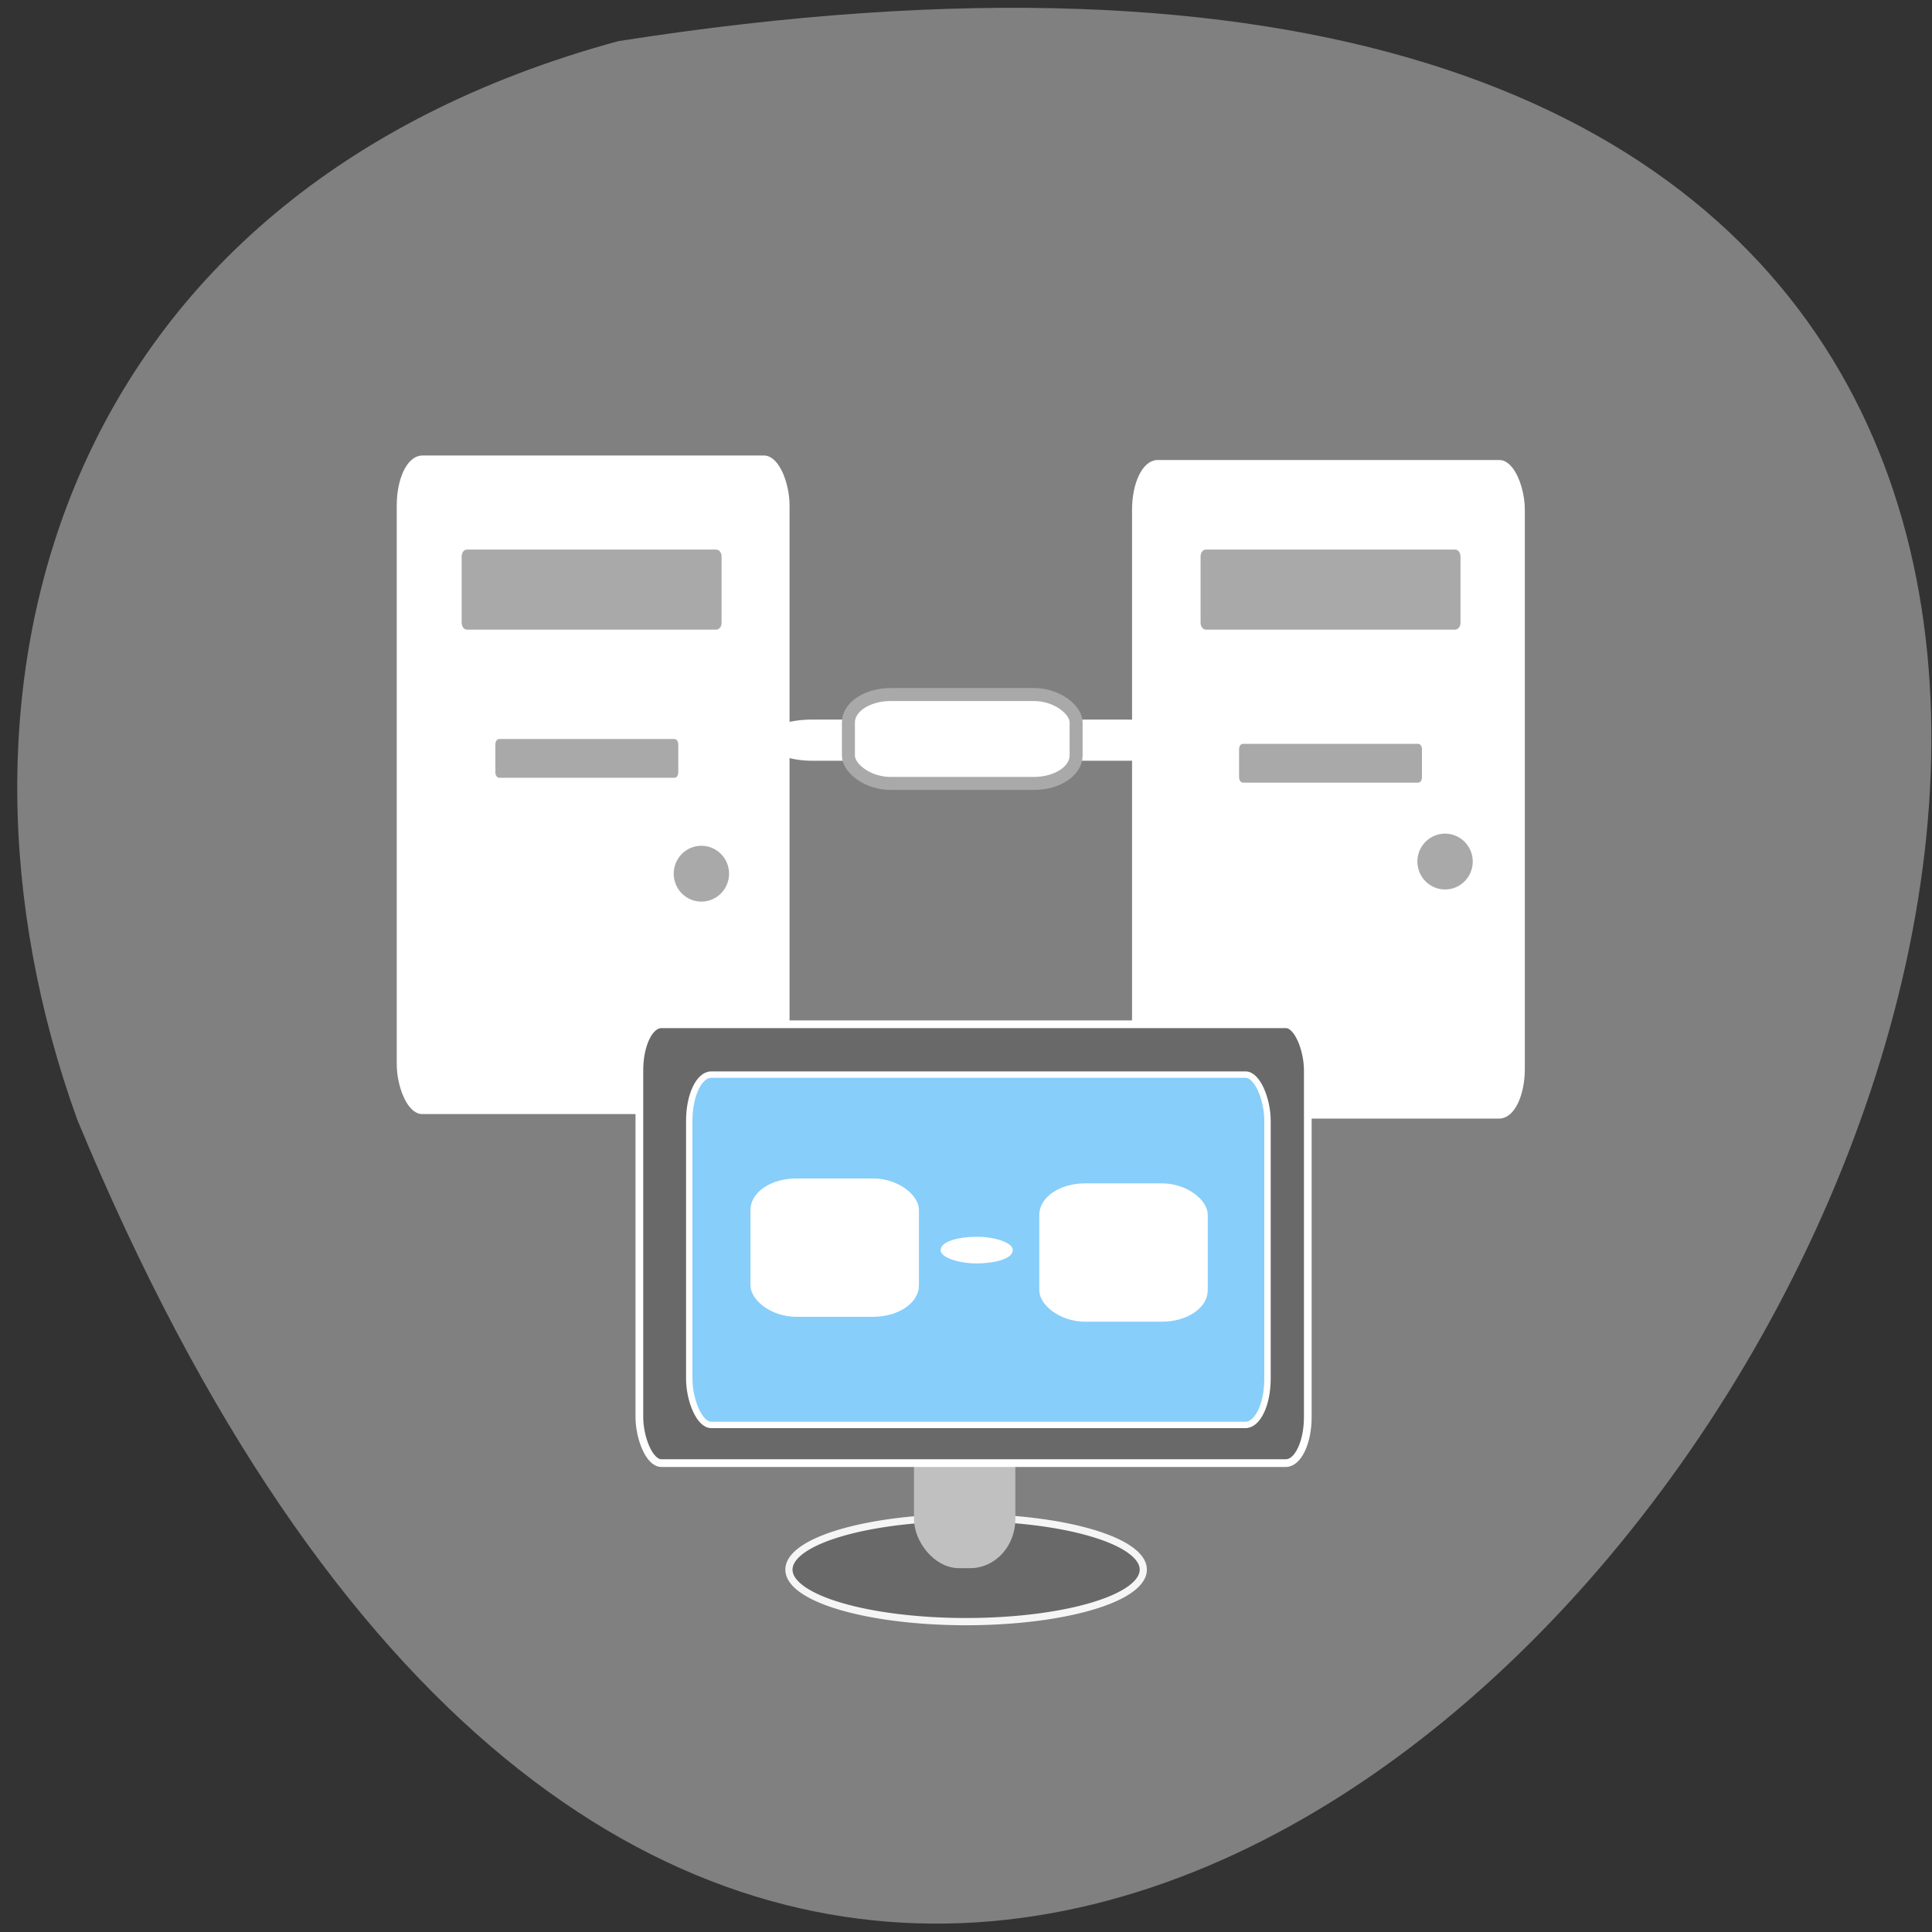 <svg xmlns="http://www.w3.org/2000/svg" viewBox="0 0 256 256" xmlns:xlink="http://www.w3.org/1999/xlink"><rect x="0" y="0" width="256" height="256" fill="#333333" stroke="none"/><path d="m 81.924 5.452 c 365.46 -57.27 62.54 467.04 -71.69 142.9 -20.586 -57.05 -2.715 -122.65 71.69 -142.9 z" fill="#808080" color="#000"/><g fill="#fff" stroke="#fff" stroke-width="0.956"><rect width="51.09" height="86.31" x="53.05" y="60.835" rx="2.909" ry="6.109"/><rect ry="6.109" rx="2.909" y="61.43" x="150.48" height="86.31" width="51.09"/></g><path d="m 157.32 225.72 a 24.66 7.179 0 1 1 -49.32 0 24.66 7.179 0 1 1 49.32 0 z" transform="matrix(0.952 0 0 0.96 1.722 -8.709)" fill="#696969" stroke="#f5f5f5"/><rect width="12.647" height="20.84" x="121.5" y="186.56" rx="5.59" ry="6.109" fill="#c0c0c0" stroke="#c0c0c0" stroke-width="0.783"/><g stroke="#fff"><rect width="88.57" height="58.15" x="84.72" y="135.72" rx="2.909" ry="6.109" fill="#696969" stroke-width="1.021"/><rect ry="6.109" rx="2.909" y="142.39" x="91.33" height="46.42" width="76.62" fill="#87cefa" stroke-width="0.848"/></g><g fill="#a9a9a9" stroke="#a9a9a9"><g stroke-width="0.956"><rect width="33.485" height="9.652" x="61.65" y="73.3" rx="0.228" ry="0.412"/><rect ry="0.412" rx="0.228" y="73.3" x="159.56" height="9.652" width="33.485"/></g><g stroke-width="0.554"><rect ry="0.412" rx="0.228" y="98.2" x="65.918" height="4.586" width="23.68"/><rect width="23.68" height="4.586" x="164.46" y="98.84" rx="0.228" ry="0.412"/></g></g><path d="m 95.84 107.88 a 3.351 3.351 0 1 1 -6.702 0 3.351 3.351 0 1 1 6.702 0 z" transform="matrix(0.952 0 0 0.96 4.889 12.205)" fill="#a9a9a9" stroke="#a9a9a9" id="0"/><use transform="translate(98.54 -1.609)" xlink:href="#0"/><g fill="#fff"><rect ry="2.056" rx="5.59" y="96.02" x="102.03" height="4.112" width="52.867" stroke="#fff" stroke-width="1.347"/><rect width="30.17" height="11.778" x="112.42" y="92.03" rx="5.59" ry="3.686" stroke="#a9a9a9" stroke-width="1.722"/><g stroke="#fff"><g stroke-width="0.956"><rect width="21.366" height="17.374" x="99.92" y="156.63" rx="5.59" ry="3.686"/><rect ry="3.686" rx="5.59" y="157.28" x="138.19" height="17.374" width="21.366"/></g><rect width="8.94" height="2.906" x="124.95" y="164.19" rx="4.47" ry="1.453" stroke-width="0.625"/></g></g></svg>